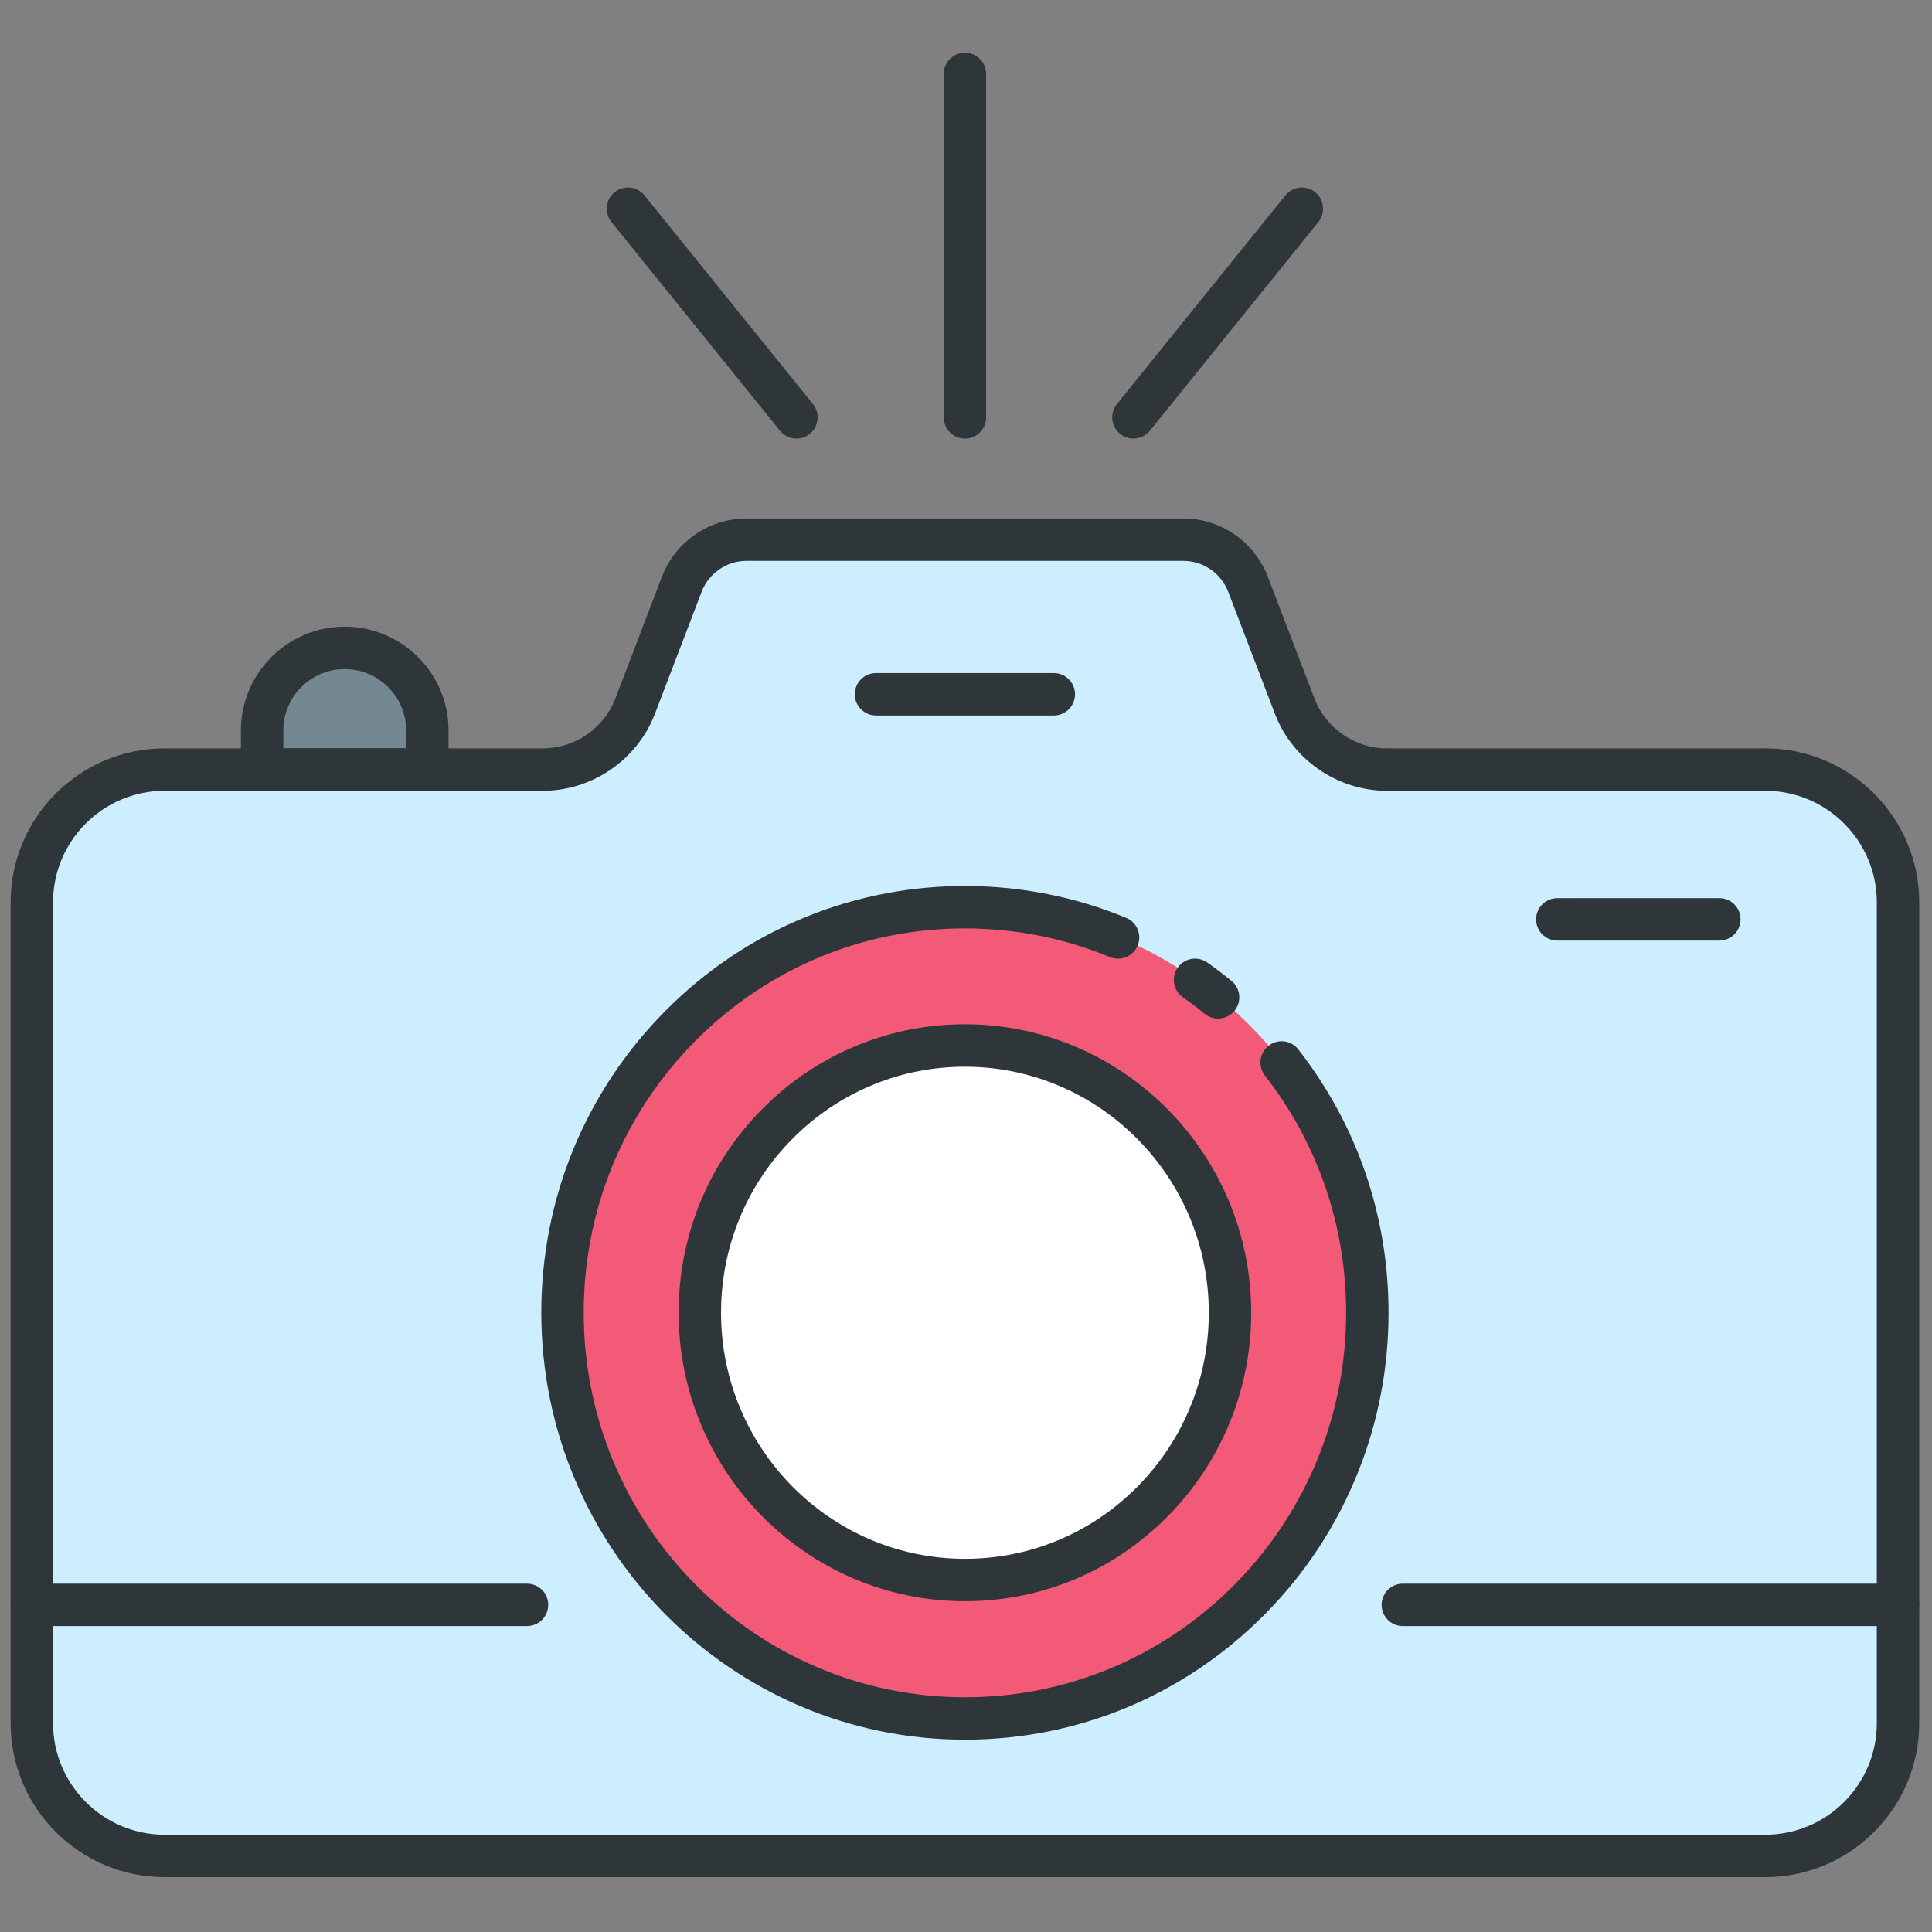 <svg xmlns="http://www.w3.org/2000/svg" xmlns:xlink="http://www.w3.org/1999/xlink" version="1.1" width="256" height="256" viewBox="0 0 256 256" xml:space="preserve">
<rect x="0" y="0" width="256" height="256" fill="#808080" stroke="none"/>
<g style="stroke: none; stroke-width: 0; stroke-dasharray: none; stroke-linecap: butt; stroke-linejoin: miter; stroke-miterlimit: 10; fill: none; fill-rule: nonzero; opacity: 1;" transform="translate(1.407 1.407) scale(2.81 2.81)">
	<path d="M 82.739 35.789 H 64.903 c -1.932 0 -3.664 -1.192 -4.354 -2.996 l -2.201 -5.752 c -0.483 -1.262 -1.694 -2.095 -3.045 -2.095 H 34.697 c -1.351 0 -2.562 0.833 -3.045 2.095 l -2.201 5.752 c -0.69 1.804 -2.422 2.996 -4.354 2.996 H 7.261 C 3.803 35.789 1 38.592 1 42.05 v 38.704 c 0 3.458 2.803 6.261 6.261 6.261 h 75.478 c 3.458 0 6.261 -2.803 6.261 -6.261 V 42.05 C 89 38.592 86.197 35.789 82.739 35.789 z" style="stroke: none; stroke-width: 1; stroke-dasharray: none; stroke-linecap: butt; stroke-linejoin: miter; stroke-miterlimit: 10; fill: rgb(204,238,255); fill-rule: nonzero; opacity: 1;" transform=" matrix(1 0 0 1 0 0) " stroke-linecap="round"/>
	<path d="M 19.65 35.789 h -7.79 v -1.844 c 0 -2.151 1.744 -3.895 3.895 -3.895 h 0 c 2.151 0 3.895 1.744 3.895 3.895 V 35.789 z" style="stroke: none; stroke-width: 1; stroke-dasharray: none; stroke-linecap: butt; stroke-linejoin: miter; stroke-miterlimit: 10; fill: rgb(116,136,146); fill-rule: nonzero; opacity: 1;" transform=" matrix(1 0 0 1 0 0) " stroke-linecap="round"/>
	<path d="M 64 61.402 c 0 2.514 -0.481 4.916 -1.354 7.116 c -0.964 2.428 -2.407 4.611 -4.211 6.429 c -3.438 3.466 -8.188 5.611 -13.435 5.611 c -10.493 0 -19 -8.576 -19 -19.155 c 0 -5.29 2.127 -10.079 5.565 -13.545 c 1.804 -1.819 3.969 -3.274 6.378 -4.246 c 2.182 -0.881 4.563 -1.365 7.057 -1.365 C 55.493 42.246 64 50.823 64 61.402 z" style="stroke: none; stroke-width: 1; stroke-dasharray: none; stroke-linecap: butt; stroke-linejoin: miter; stroke-miterlimit: 10; fill: rgb(242,90,120); fill-rule: nonzero; opacity: 1;" transform=" matrix(1 0 0 1 0 0) " stroke-linecap="round"/>
	<path d="M 57.5 61.402 c 0 1.654 -0.316 3.234 -0.891 4.681 c -0.634 1.597 -1.584 3.033 -2.77 4.23 c -2.262 2.281 -5.387 3.691 -8.839 3.691 c -6.904 0 -12.5 -5.642 -12.5 -12.602 c 0 -3.48 1.399 -6.631 3.661 -8.911 c 1.187 -1.197 2.611 -2.154 4.196 -2.793 C 41.793 49.118 43.359 48.8 45 48.8 C 51.904 48.8 57.5 54.442 57.5 61.402 z" style="stroke: none; stroke-width: 1; stroke-dasharray: none; stroke-linecap: butt; stroke-linejoin: miter; stroke-miterlimit: 10; fill: rgb(255,255,255); fill-rule: nonzero; opacity: 1;" transform=" matrix(1 0 0 1 0 0) " stroke-linecap="round"/>
	<path d="M 45 81.533 c -11.015 0 -19.976 -9.03 -19.976 -20.131 c 0 -5.376 2.077 -10.431 5.848 -14.232 c 1.929 -1.945 4.185 -3.447 6.706 -4.463 c 4.784 -1.931 10.261 -1.904 15.027 0.074 c 0.51 0.212 0.752 0.797 0.54 1.307 c -0.213 0.51 -0.796 0.75 -1.308 0.541 c -4.283 -1.778 -9.211 -1.802 -13.511 -0.067 c -2.267 0.915 -4.297 2.266 -6.034 4.017 c -3.397 3.425 -5.268 7.979 -5.268 12.824 c 0 9.997 8.064 18.131 17.976 18.131 c 4.8 0 9.313 -1.885 12.708 -5.308 c 1.737 -1.752 3.078 -3.799 3.986 -6.086 c 0.851 -2.144 1.282 -4.41 1.282 -6.737 c 0 -4.103 -1.325 -7.972 -3.831 -11.19 c -0.339 -0.436 -0.261 -1.063 0.175 -1.403 c 0.436 -0.341 1.063 -0.261 1.403 0.175 c 2.782 3.573 4.253 7.867 4.253 12.419 c 0 2.581 -0.479 5.096 -1.423 7.476 c -1.009 2.539 -2.497 4.813 -4.426 6.756 C 55.354 79.438 50.338 81.533 45 81.533 z" style="stroke: none; stroke-width: 1; stroke-dasharray: none; stroke-linecap: butt; stroke-linejoin: miter; stroke-miterlimit: 10; fill: rgb(46,54,58); fill-rule: nonzero; opacity: 1;" transform=" matrix(1 0 0 1 0 0) " stroke-linecap="round"/>
	<path d="M 56.936 47.529 c -0.222 0 -0.446 -0.074 -0.632 -0.226 c -0.333 -0.271 -0.675 -0.533 -1.027 -0.78 c -0.452 -0.318 -0.561 -0.942 -0.243 -1.394 c 0.318 -0.452 0.941 -0.561 1.394 -0.243 c 0.392 0.275 0.772 0.565 1.143 0.868 c 0.428 0.35 0.491 0.979 0.142 1.407 C 57.514 47.404 57.226 47.529 56.936 47.529 z" style="stroke: none; stroke-width: 1; stroke-dasharray: none; stroke-linecap: butt; stroke-linejoin: miter; stroke-miterlimit: 10; fill: rgb(46,54,58); fill-rule: nonzero; opacity: 1;" transform=" matrix(1 0 0 1 0 0) " stroke-linecap="round"/>
	<path d="M 82.739 88.015 H 7.261 C 3.257 88.015 0 84.758 0 80.754 V 42.05 c 0 -4.004 3.257 -7.261 7.261 -7.261 h 17.836 c 1.507 0 2.881 -0.946 3.419 -2.353 l 2.201 -5.751 c 0.627 -1.638 2.226 -2.738 3.979 -2.738 h 20.607 c 1.753 0 3.352 1.101 3.978 2.738 l 2.201 5.751 c 0.539 1.407 1.913 2.353 3.42 2.353 h 17.837 c 4.004 0 7.261 3.257 7.261 7.261 v 38.704 C 90 84.758 86.743 88.015 82.739 88.015 z M 7.261 36.789 C 4.36 36.789 2 39.149 2 42.05 v 38.704 c 0 2.9 2.36 5.261 5.261 5.261 h 75.478 c 2.9 0 5.261 -2.36 5.261 -5.261 V 42.05 c 0 -2.901 -2.36 -5.261 -5.261 -5.261 H 64.902 c -2.33 0 -4.455 -1.462 -5.287 -3.638 l -2.201 -5.751 c -0.333 -0.869 -1.181 -1.453 -2.11 -1.453 H 34.697 c -0.93 0 -1.778 0.584 -2.111 1.453 l -2.201 5.751 c -0.833 2.176 -2.958 3.638 -5.288 3.638 H 7.261 z" style="stroke: none; stroke-width: 1; stroke-dasharray: none; stroke-linecap: butt; stroke-linejoin: miter; stroke-miterlimit: 10; fill: rgb(46,54,58); fill-rule: nonzero; opacity: 1;" transform=" matrix(1 0 0 1 0 0) " stroke-linecap="round"/>
	<path d="M 19.65 36.789 h -7.791 c -0.552 0 -1 -0.448 -1 -1 v -1.843 c 0 -2.699 2.196 -4.896 4.896 -4.896 s 4.895 2.196 4.895 4.896 v 1.843 C 20.65 36.341 20.202 36.789 19.65 36.789 z M 12.859 34.789 h 5.791 v -0.843 c 0 -1.597 -1.299 -2.896 -2.895 -2.896 c -1.597 0 -2.896 1.299 -2.896 2.896 V 34.789 z" style="stroke: none; stroke-width: 1; stroke-dasharray: none; stroke-linecap: butt; stroke-linejoin: miter; stroke-miterlimit: 10; fill: rgb(46,54,58); fill-rule: nonzero; opacity: 1;" transform=" matrix(1 0 0 1 0 0) " stroke-linecap="round"/>
	<path d="M 80.575 43.852 h -7.641 c -0.553 0 -1 -0.448 -1 -1 s 0.447 -1 1 -1 h 7.641 c 0.553 0 1 0.448 1 1 S 81.128 43.852 80.575 43.852 z" style="stroke: none; stroke-width: 1; stroke-dasharray: none; stroke-linecap: butt; stroke-linejoin: miter; stroke-miterlimit: 10; fill: rgb(46,54,58); fill-rule: nonzero; opacity: 1;" transform=" matrix(1 0 0 1 0 0) " stroke-linecap="round"/>
	<path d="M 45 75.004 c -7.444 0 -13.5 -6.102 -13.5 -13.602 c 0 -3.632 1.403 -7.047 3.951 -9.615 c 1.303 -1.314 2.827 -2.329 4.531 -3.018 c 1.596 -0.644 3.284 -0.97 5.018 -0.97 c 7.444 0 13.5 6.103 13.5 13.603 c 0 1.743 -0.323 3.442 -0.961 5.05 c -0.682 1.715 -1.688 3.251 -2.99 4.565 C 51.999 73.588 48.608 75.004 45 75.004 z M 45 49.8 c -1.476 0 -2.912 0.277 -4.269 0.825 c -1.451 0.585 -2.749 1.45 -3.86 2.57 c -2.174 2.191 -3.371 5.106 -3.371 8.207 c 0 6.397 5.159 11.602 11.5 11.602 c 3.07 0 5.958 -1.206 8.129 -3.395 c 1.111 -1.121 1.97 -2.433 2.551 -3.896 c 0.544 -1.371 0.82 -2.822 0.82 -4.312 C 56.5 55.005 51.341 49.8 45 49.8 z" style="stroke: none; stroke-width: 1; stroke-dasharray: none; stroke-linecap: butt; stroke-linejoin: miter; stroke-miterlimit: 10; fill: rgb(46,54,58); fill-rule: nonzero; opacity: 1;" transform=" matrix(1 0 0 1 0 0) " stroke-linecap="round"/>
	<path d="M 49.192 33.238 h -8.385 c -0.552 0 -1 -0.448 -1 -1 s 0.448 -1 1 -1 h 8.385 c 0.553 0 1 0.448 1 1 S 49.745 33.238 49.192 33.238 z" style="stroke: none; stroke-width: 1; stroke-dasharray: none; stroke-linecap: butt; stroke-linejoin: miter; stroke-miterlimit: 10; fill: rgb(46,54,58); fill-rule: nonzero; opacity: 1;" transform=" matrix(1 0 0 1 0 0) " stroke-linecap="round"/>
	<path d="M 24.351 76.176 H 1 c -0.552 0 -1 -0.447 -1 -1 s 0.448 -1 1 -1 h 23.351 c 0.552 0 1 0.447 1 1 S 24.903 76.176 24.351 76.176 z" style="stroke: none; stroke-width: 1; stroke-dasharray: none; stroke-linecap: butt; stroke-linejoin: miter; stroke-miterlimit: 10; fill: rgb(46,54,58); fill-rule: nonzero; opacity: 1;" transform=" matrix(1 0 0 1 0 0) " stroke-linecap="round"/>
	<path d="M 89 76.176 H 65.649 c -0.553 0 -1 -0.447 -1 -1 s 0.447 -1 1 -1 H 89 c 0.553 0 1 0.447 1 1 S 89.553 76.176 89 76.176 z" style="stroke: none; stroke-width: 1; stroke-dasharray: none; stroke-linecap: butt; stroke-linejoin: miter; stroke-miterlimit: 10; fill: rgb(46,54,58); fill-rule: nonzero; opacity: 1;" transform=" matrix(1 0 0 1 0 0) " stroke-linecap="round"/>
	<path d="M 45 20.181 c -0.552 0 -1 -0.448 -1 -1 V 2.985 c 0 -0.552 0.448 -1 1 -1 s 1 0.448 1 1 v 16.196 C 46 19.733 45.552 20.181 45 20.181 z" style="stroke: none; stroke-width: 1; stroke-dasharray: none; stroke-linecap: butt; stroke-linejoin: miter; stroke-miterlimit: 10; fill: rgb(46,54,58); fill-rule: nonzero; opacity: 1;" transform=" matrix(1 0 0 1 0 0) " stroke-linecap="round"/>
	<path d="M 52.944 20.181 c -0.22 0 -0.442 -0.073 -0.627 -0.222 c -0.43 -0.347 -0.497 -0.977 -0.15 -1.406 l 7.944 -9.84 c 0.348 -0.43 0.977 -0.497 1.406 -0.15 c 0.43 0.347 0.497 0.977 0.15 1.406 l -7.944 9.84 C 53.525 20.054 53.236 20.181 52.944 20.181 z" style="stroke: none; stroke-width: 1; stroke-dasharray: none; stroke-linecap: butt; stroke-linejoin: miter; stroke-miterlimit: 10; fill: rgb(46,54,58); fill-rule: nonzero; opacity: 1;" transform=" matrix(1 0 0 1 0 0) " stroke-linecap="round"/>
	<path d="M 37.056 20.181 c -0.292 0 -0.581 -0.127 -0.778 -0.372 l -7.945 -9.84 c -0.347 -0.43 -0.28 -1.06 0.149 -1.406 c 0.43 -0.347 1.06 -0.28 1.406 0.149 l 7.945 9.84 c 0.347 0.43 0.28 1.06 -0.149 1.406 C 37.499 20.108 37.276 20.181 37.056 20.181 z" style="stroke: none; stroke-width: 1; stroke-dasharray: none; stroke-linecap: butt; stroke-linejoin: miter; stroke-miterlimit: 10; fill: rgb(46,54,58); fill-rule: nonzero; opacity: 1;" transform=" matrix(1 0 0 1 0 0) " stroke-linecap="round"/>
</g>
</svg>